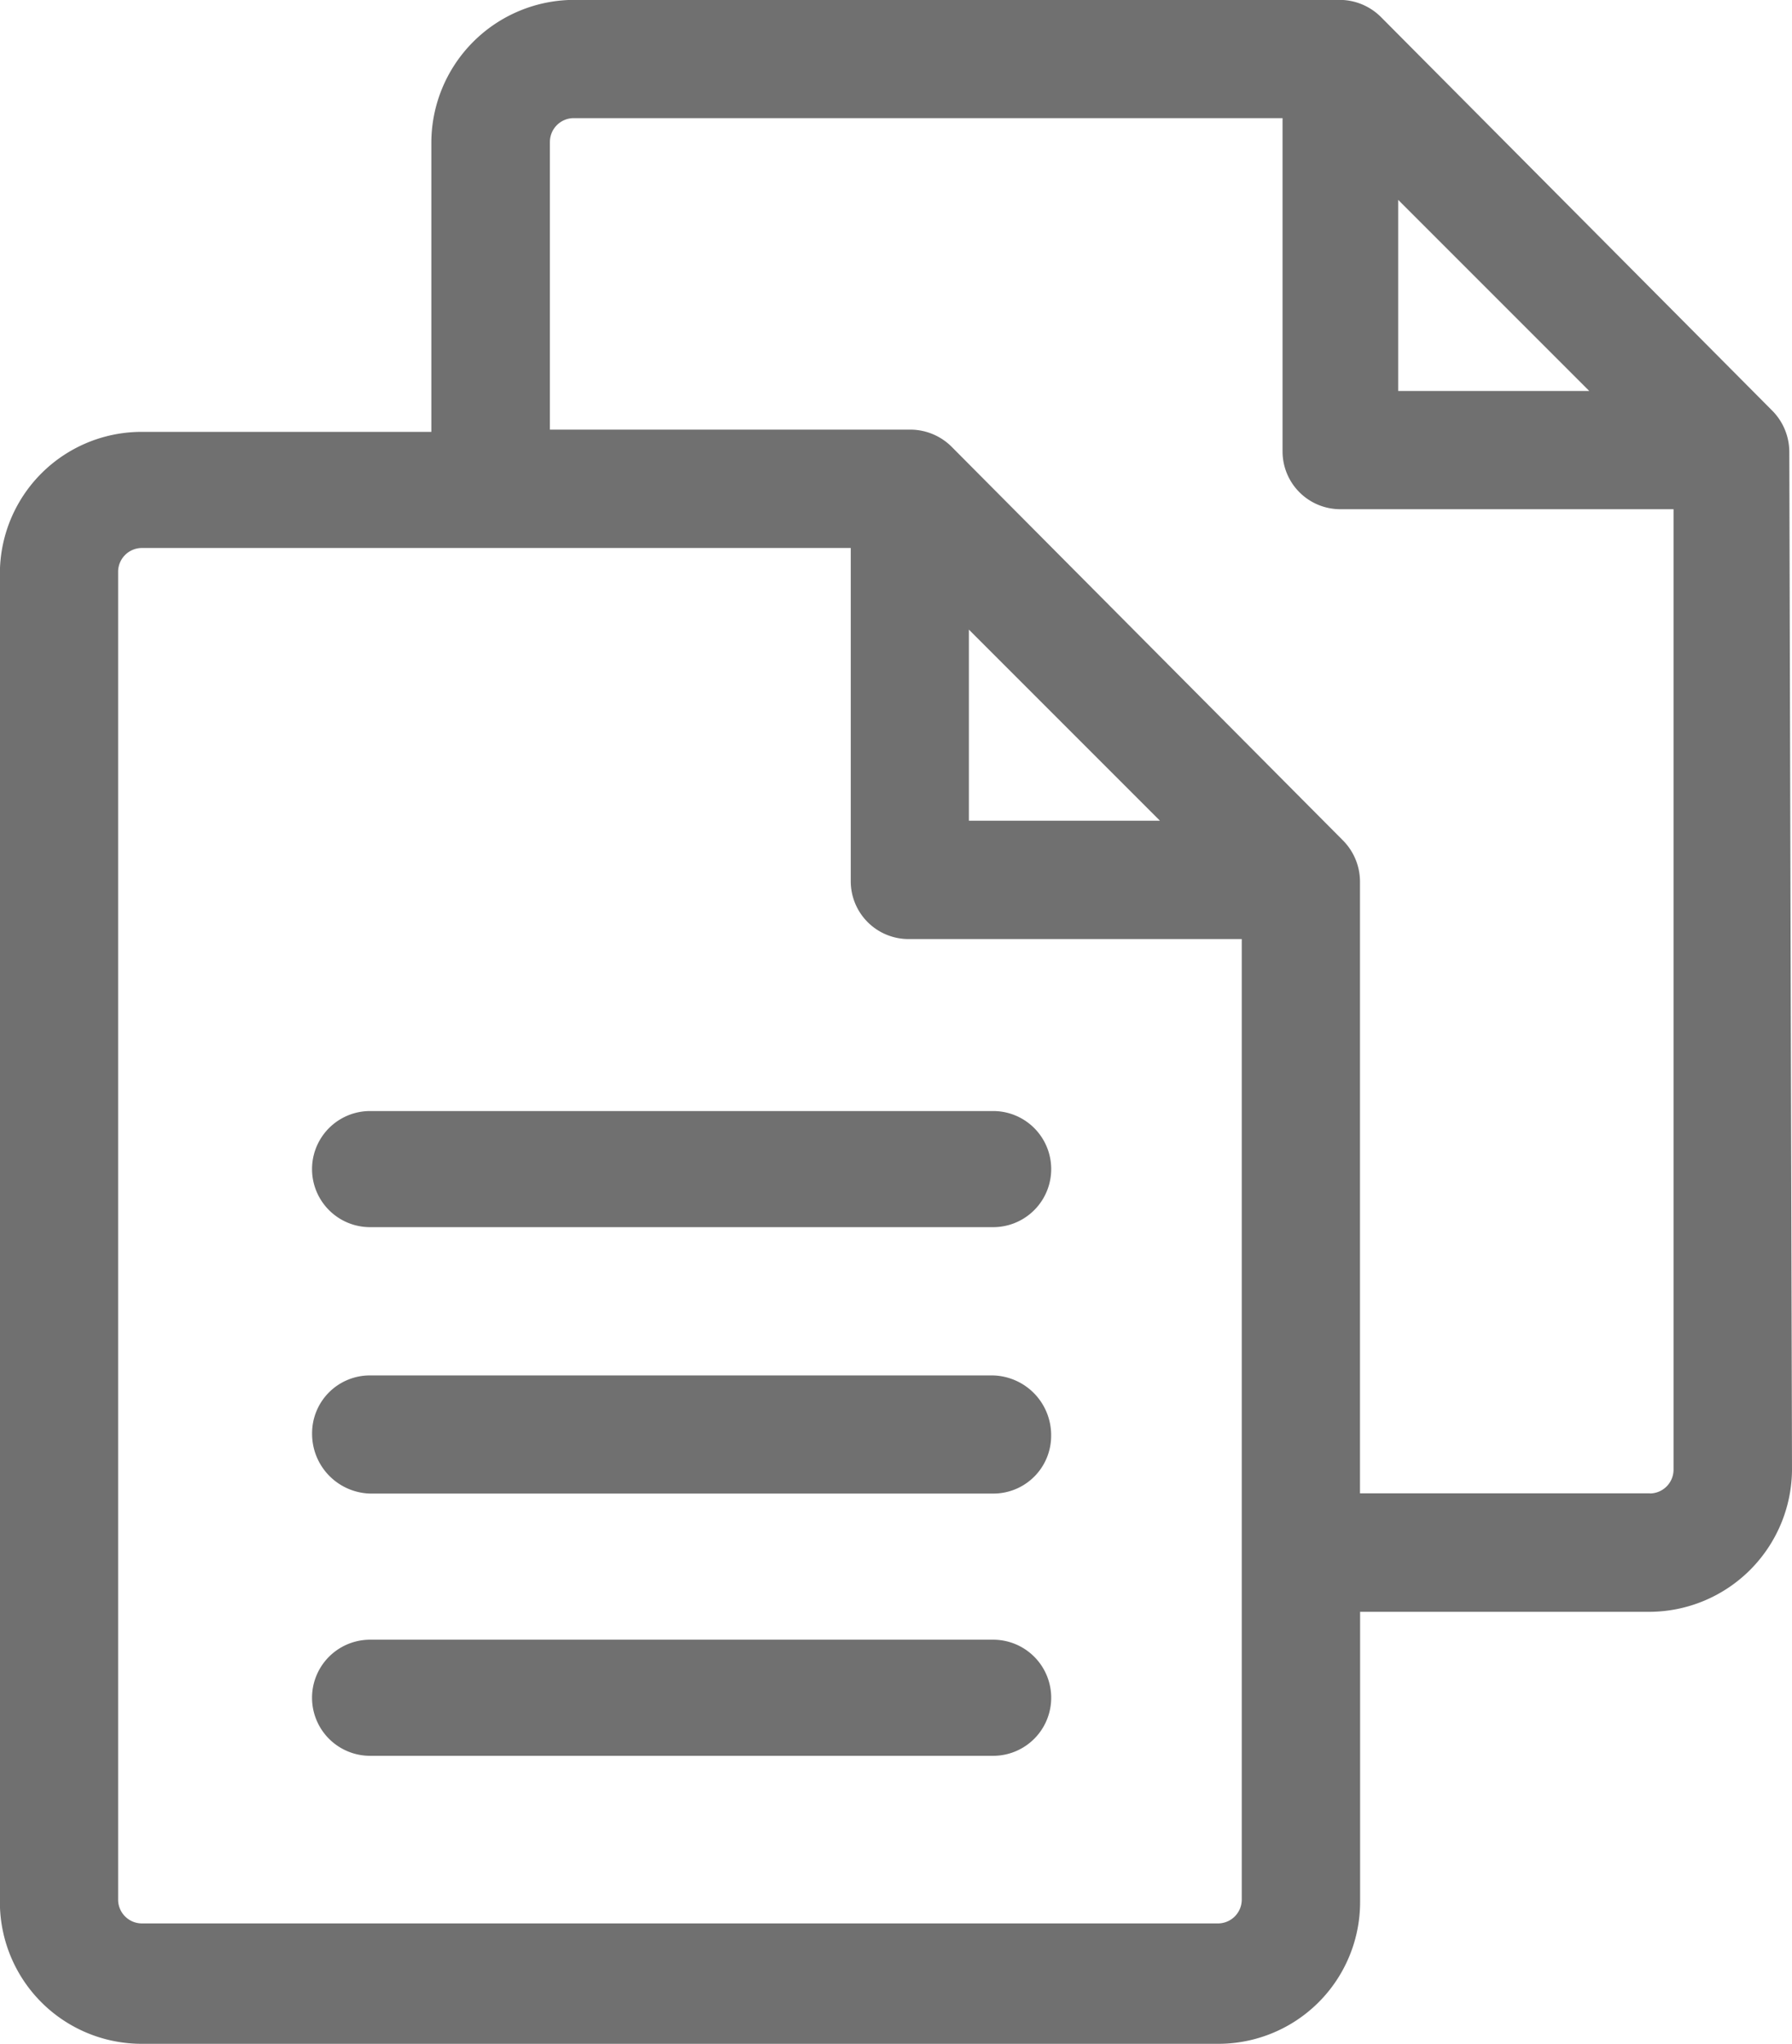 <svg xmlns="http://www.w3.org/2000/svg" width="15.945" height="18.182" viewBox="0 0 15.945 18.182">
  <g id="noun-copy-1801473" transform="translate(-116.479 -13.999)">
    <path id="Path_272407" data-name="Path 272407" d="M132.4,18.014a.522.522,0,0,0-.153-.363l-3.48-3.5a.522.522,0,0,0-.363-.153h-6.825a1.273,1.273,0,0,0-1.262,1.262v2.581H117.74a1.261,1.261,0,0,0-1.262,1.262V30.919a1.261,1.261,0,0,0,1.262,1.262h9.579a1.261,1.261,0,0,0,1.262-1.262V28.338h2.581a1.273,1.273,0,0,0,1.262-1.262Zm-3.48-2.237,1.7,1.7h-1.7ZM127.319,31.11H117.74a.212.212,0,0,1-.21-.21V19.084a.212.212,0,0,1,.21-.21h6.309v2.963a.514.514,0,0,0,.516.516h2.963V30.9a.212.212,0,0,1-.21.21ZM125.1,21.3V19.6l1.7,1.7Zm6.061,5.984h-2.581V21.837a.522.522,0,0,0-.153-.363l-3.48-3.5a.522.522,0,0,0-.363-.153h-3.212V15.26a.212.212,0,0,1,.21-.21h6.309v2.963a.514.514,0,0,0,.516.516h2.963v8.546a.212.212,0,0,1-.21.21Z" transform="translate(0 0)" fill="#707070"/>
    <path id="Path_272408" data-name="Path 272408" d="M203.74,441.28H198.2a.516.516,0,0,0,0,1.033h5.544a.516.516,0,1,0,0-1.033Z" transform="translate(-78.428 -412.694)" fill="#707070"/>
    <path id="Path_272409" data-name="Path 272409" d="M203.74,372.4H198.2a.514.514,0,0,0-.516.516.531.531,0,0,0,.516.535h5.544a.514.514,0,0,0,.516-.516A.531.531,0,0,0,203.74,372.4Z" transform="translate(-78.428 -346.165)" fill="#707070"/>
    <path id="Path_272410" data-name="Path 272410" d="M203.74,303.52H198.2a.516.516,0,0,0,0,1.033h5.544a.516.516,0,1,0,0-1.033Z" transform="translate(-78.428 -279.637)" fill="#707070"/>
  </g>
</svg>
